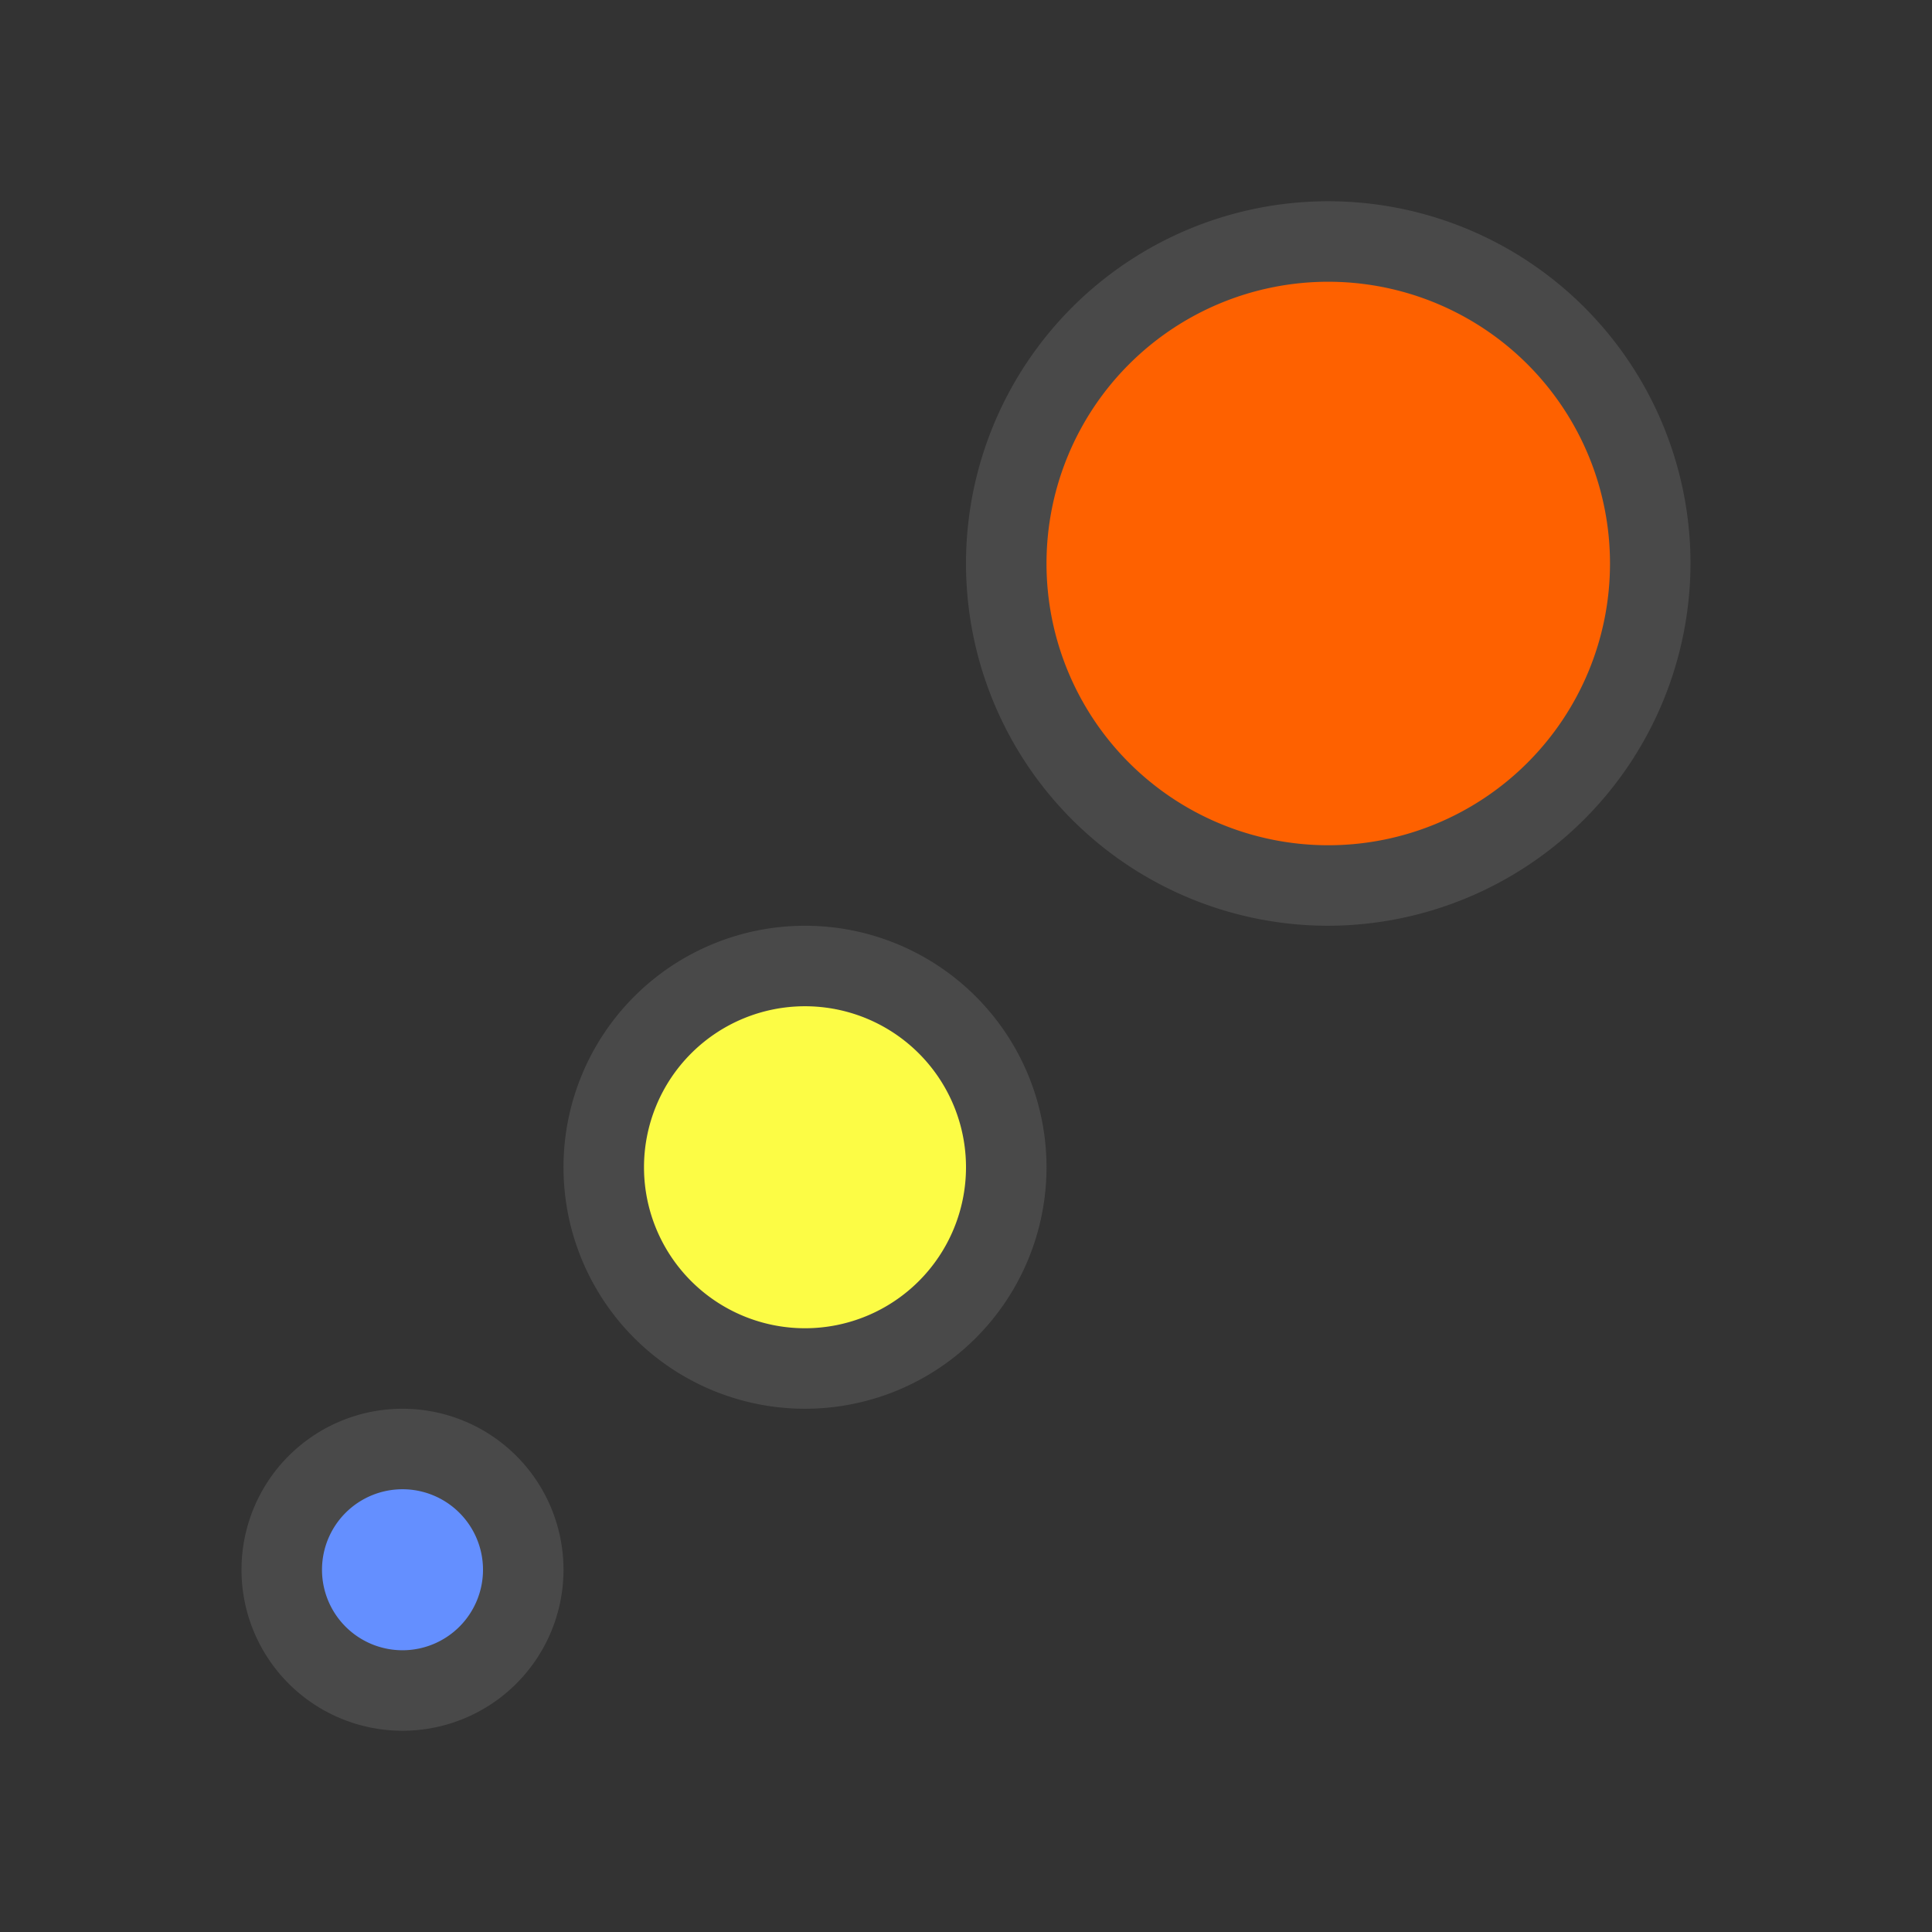 <svg xmlns="http://www.w3.org/2000/svg" viewBox="0 0 24 24"><rect x="0" y="0" width="24" height="24" fill="#333333" stroke="none"/><defs><style>.cls-1{fill:#fe6100;}.cls-2{fill:#494949;}.cls-3{fill:#fcfc45;}.cls-4{fill:#648fff;}</style></defs><g id="Layer_2" data-name="Layer 2"><circle class="cls-1" cx="16.5" cy="7" r="4"/><path class="cls-2" d="M16.5,11.5A4.5,4.5,0,1,1,21,7,4.51,4.51,0,0,1,16.5,11.5Zm0-8A3.5,3.5,0,1,0,20,7,3.5,3.5,0,0,0,16.5,3.5Z"/><circle class="cls-3" cx="10" cy="14.5" r="2.5"/><path class="cls-2" d="M10,17.5a3,3,0,1,1,3-3A3,3,0,0,1,10,17.5Zm0-5a2,2,0,1,0,2,2A2,2,0,0,0,10,12.5Z"/><circle class="cls-4" cx="5" cy="19.5" r="1.5"/><path class="cls-2" d="M5,21.5a2,2,0,1,1,2-2A2,2,0,0,1,5,21.5Zm0-3a1,1,0,1,0,1,1A1,1,0,0,0,5,18.5Z"/></g></svg>